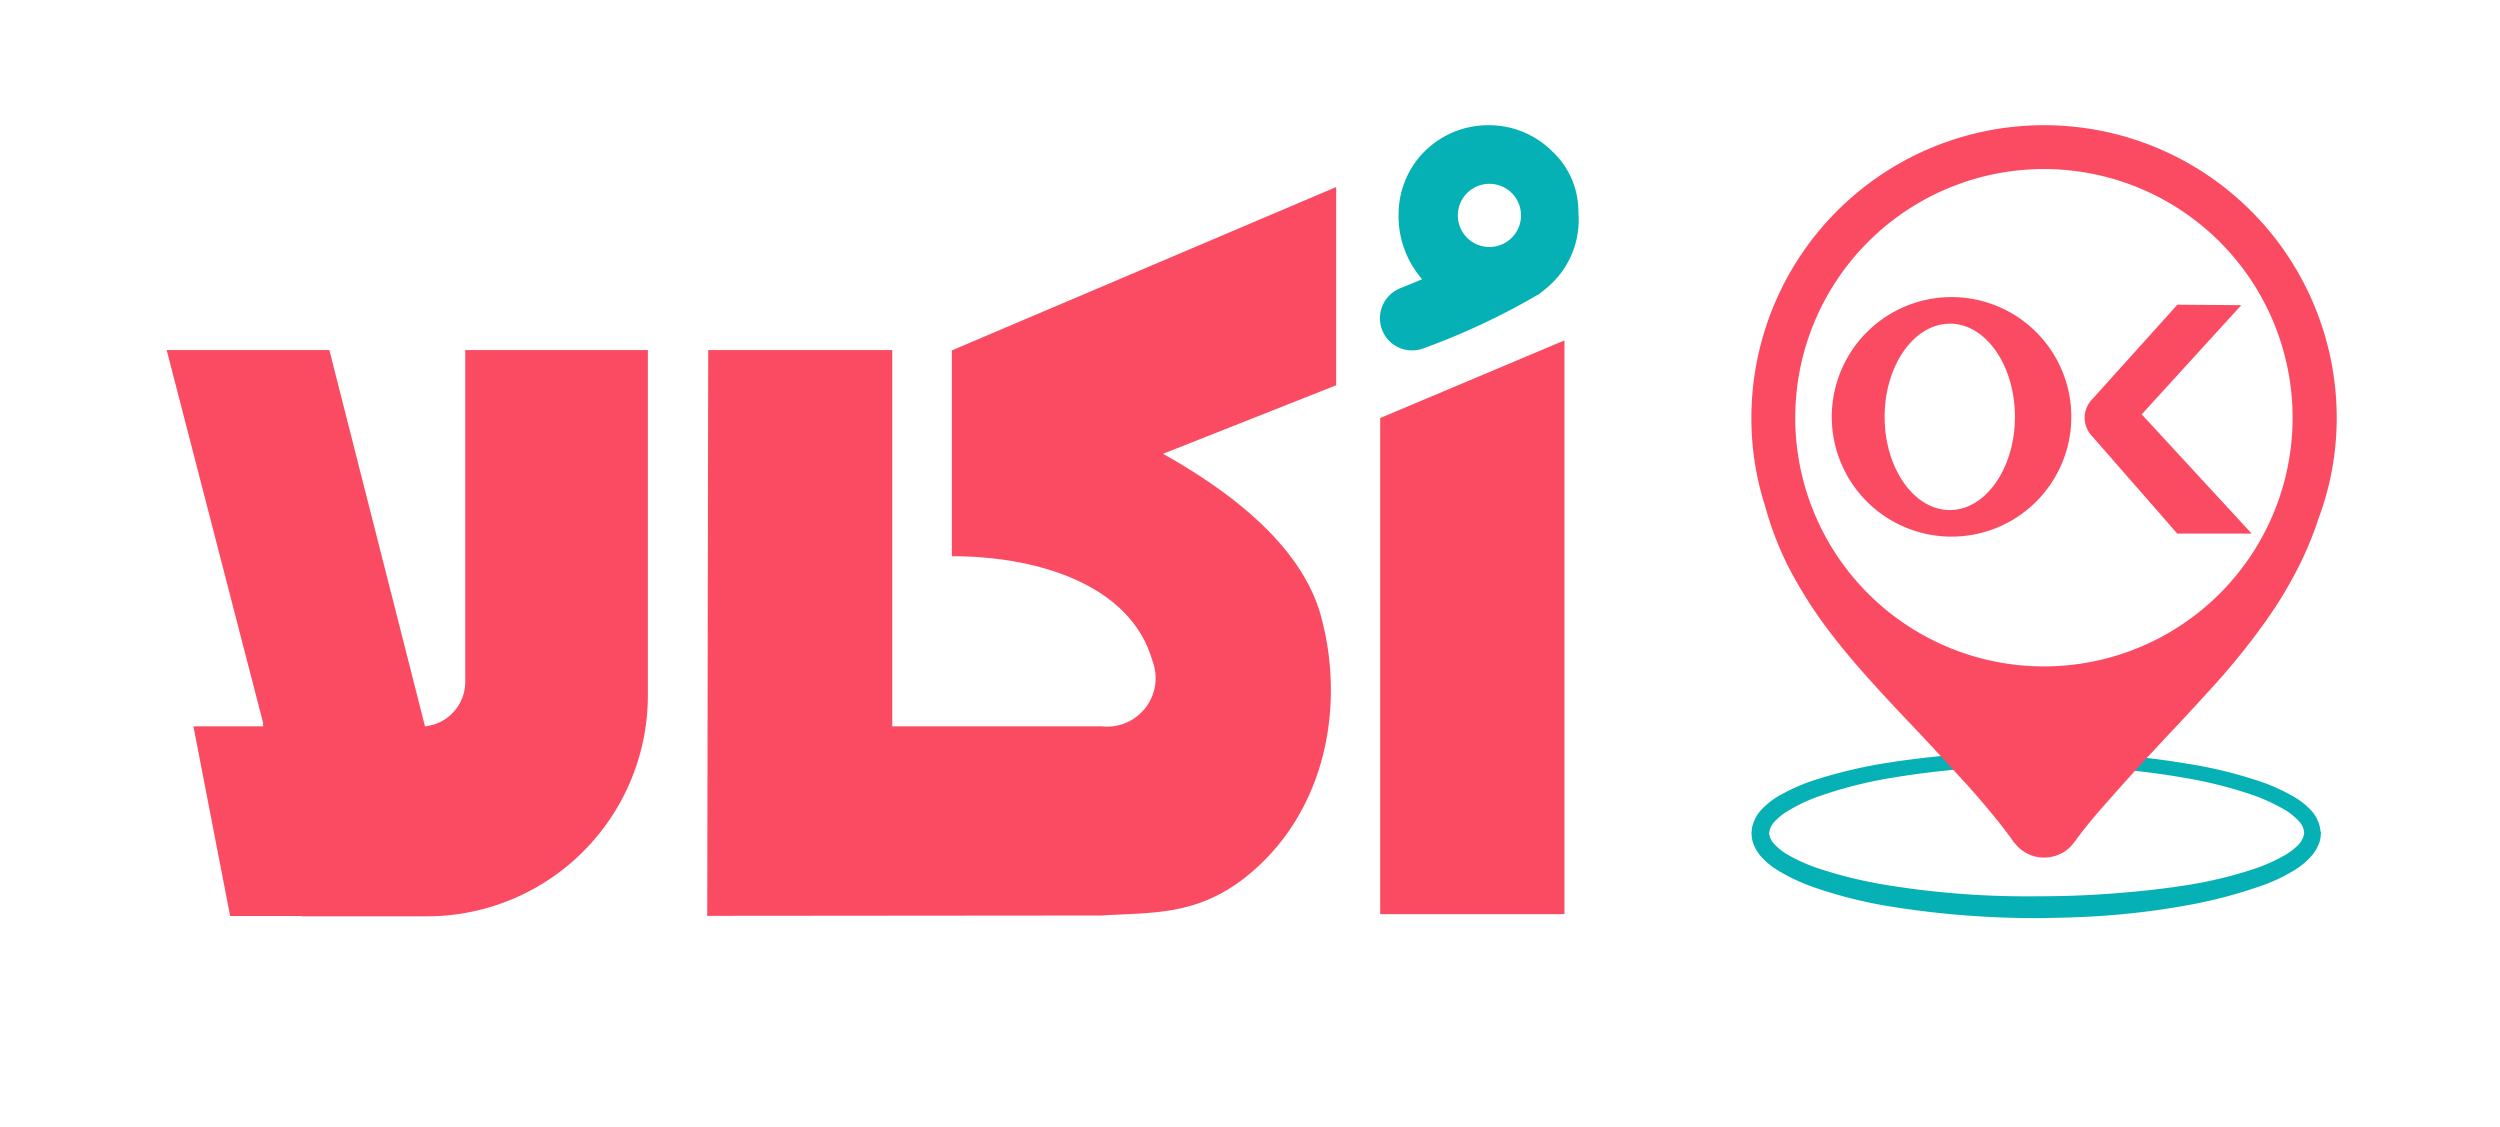 <svg xmlns="http://www.w3.org/2000/svg" width="133.125" height="60" viewBox="0 0 133.125 60"><defs><style>.a{fill:#fff;opacity:0;}.b{fill:#06b1b5;}.c,.d{fill:#fb4b63;}.c{fill-rule:evenodd;}</style></defs><g transform="translate(17 -18.811)"><rect class="a" width="133.125" height="60" transform="translate(-17 18.811)"/><g transform="translate(-8.125 25.478)"><path class="b" d="M124.244,53.094l-.013.174a.781.781,0,0,1-.027.174,1.292,1.292,0,0,1-.107.32l-.068.147c-.027.04-.053.094-.08.137a.808.808,0,0,1-.093.137l-.094.12a3.967,3.967,0,0,1-.854.734,8.961,8.961,0,0,1-1.881.894,25.337,25.337,0,0,1-3.922,1.026c-1.321.24-2.656.41-3.989.521s-2.668.147-4.016.16a48.842,48.842,0,0,1-8-.654,24.374,24.374,0,0,1-3.936-1.014,10.248,10.248,0,0,1-1.895-.907,4.025,4.025,0,0,1-.867-.734l-.093-.12a.809.809,0,0,0-.094-.137c-.027-.04-.053-.094-.08-.137l-.068-.147a1.292,1.292,0,0,1-.107-.32.779.779,0,0,1-.027-.174c0-.053-.014-.12-.014-.174s.014-.12.014-.174a.779.779,0,0,1,.027-.174,2.26,2.26,0,0,1,.107-.32l.068-.147c.027-.04.053-.094.08-.137a.811.811,0,0,1,.094-.137l.093-.12a4.366,4.366,0,0,1,.867-.72,10.038,10.038,0,0,1,1.895-.867,25.592,25.592,0,0,1,3.936-.947,48.455,48.455,0,0,1,7.979-.587c1.335,0,2.668.04,4,.147a39.876,39.876,0,0,1,3.976.467,23.657,23.657,0,0,1,3.923.947,10.038,10.038,0,0,1,1.895.867,3.883,3.883,0,0,1,.867.707l.093.107c.027.04.053.08.094.137a1.174,1.174,0,0,1,.08.137l.068.147a1.293,1.293,0,0,1,.107.32.677.677,0,0,1,.027.174Zm-.894,0a.958.958,0,0,0-.267-.6,3.426,3.426,0,0,0-.654-.56,10.071,10.071,0,0,0-1.71-.814,22.7,22.7,0,0,0-3.776-.958,38.14,38.14,0,0,0-3.909-.479q-1.964-.153-3.936-.147a46.814,46.814,0,0,0-7.845.654,22.73,22.73,0,0,0-3.776.974,8.643,8.643,0,0,0-1.694.814,2.964,2.964,0,0,0-.654.547,1.007,1.007,0,0,0-.267.587.93.93,0,0,0,.267.574,2.922,2.922,0,0,0,.654.534,8.654,8.654,0,0,0,1.71.774,23.605,23.605,0,0,0,3.776.907,46.433,46.433,0,0,0,7.819.574c1.307,0,2.615-.04,3.922-.137s2.6-.227,3.9-.427a22.54,22.54,0,0,0,3.776-.894,9.022,9.022,0,0,0,1.71-.774,3.447,3.447,0,0,0,.667-.534,1.079,1.079,0,0,0,.289-.615Z" transform="translate(-9.528 -15.415)"/><path class="c" d="M32.782,24.811h9.8V44.848H53.75a2.583,2.583,0,0,0,2.676-3.518c-1.149-3.98-6-5.541-10.67-5.541V24.828l20.465-8.7V26.685L57,30.335c4.169,2.333,7.359,5.147,8.355,8.443,1.287,4.443.549,9.915-3.225,13.467-2.933,2.762-5.558,2.487-8.388,2.676l-20.962.018v.018H32.73l.052-30.141Z" transform="translate(-3.945 -12.837)"/><path class="c" d="M15.9,26V43.669a2.383,2.383,0,0,1-2.144,2.368L8.663,26H0L5.147,45.9H5.112l.034.137H1.424l1.956,10.1H7.17v.017h6.772A11.769,11.769,0,0,0,25.624,44.39V26Z" transform="translate(0 -14.027)"/><path class="c" d="M83.288,55.967H73.476V29.549l9.812-4.134Z" transform="translate(-8.856 -13.956)"/><path class="b" d="M82.652,13.793a4.785,4.785,0,0,0-3.342-1.407h-.069a4.807,4.807,0,0,0-3.362,1.355,4.721,4.721,0,0,0-1.424,3.328,5.106,5.106,0,0,0,1.252,3.518c-.446.189-.652.274-1.166.48a1.722,1.722,0,0,0-.96,2.23,1.7,1.7,0,0,0,1.578,1.081,1.751,1.751,0,0,0,.652-.12,37.5,37.5,0,0,0,6.124-2.882c.069-.052.292-.223.429-.343a4.71,4.71,0,0,0,1.664-4.014,4.372,4.372,0,0,0-1.376-3.226Zm-3.379,5.078a1.682,1.682,0,1,1,1.7-1.664,1.682,1.682,0,0,1-1.7,1.664Z" transform="translate(-8.854 -12.386)"/><path class="d" d="M124.481,15.584a15.584,15.584,0,0,0-31.168,0,15.261,15.261,0,0,0,.734,4.71,17.069,17.069,0,0,0,1.268,3.283,23.437,23.437,0,0,0,2.3,3.575c.827,1.081,1.694,2.052,2.535,2.976s1.668,1.774,2.428,2.588,1.5,1.628,2.189,2.375q.948,1.051,1.828,2.162c.137.174.267.347.387.507l.094.12c.027.04.068.094.093.137s.068.094.094.137l.027.027.014.014.068.08a1.856,1.856,0,0,0,.28.28,1.958,1.958,0,0,0,1.5.427,1.847,1.847,0,0,0,.747-.254,1.22,1.22,0,0,0,.174-.107l.08-.068a.427.427,0,0,0,.094-.08.615.615,0,0,0,.093-.094c.027-.027.068-.08.08-.094l.027-.027a2.268,2.268,0,0,1,.146-.187l.08-.12c.053-.08.12-.147.174-.227q.639-.823,1.335-1.6,1.349-1.54,2.749-3.034s.253-.28.734-.787,1.2-1.281,2.108-2.281a37.058,37.058,0,0,0,3.109-3.87,22.118,22.118,0,0,0,1.6-2.7,18.4,18.4,0,0,0,1.026-2.495,15.259,15.259,0,0,0,.973-5.377ZM108.9,2.335A13.242,13.242,0,1,1,95.648,15.57,13.243,13.243,0,0,1,108.9,2.335Z" transform="translate(-8.926 0)"/><path class="d" d="M105.878,26.136a6.378,6.378,0,1,0-6.284-6.377,6.378,6.378,0,0,0,6.284,6.377Zm0-11.341c1.922,0,3.469,2.228,3.469,4.963s-1.561,4.963-3.469,4.963-3.469-2.228-3.469-4.963S103.972,14.8,105.878,14.8Z" transform="translate(-10.927 -4.228)"/><path class="d" d="M124.213,26.163h3.963l-5.858-6.351,5.3-5.814-3.4-.027L119.69,19a1.409,1.409,0,0,0,0,1.988Z" transform="translate(-17.147 -4.414)"/></g></g></svg>